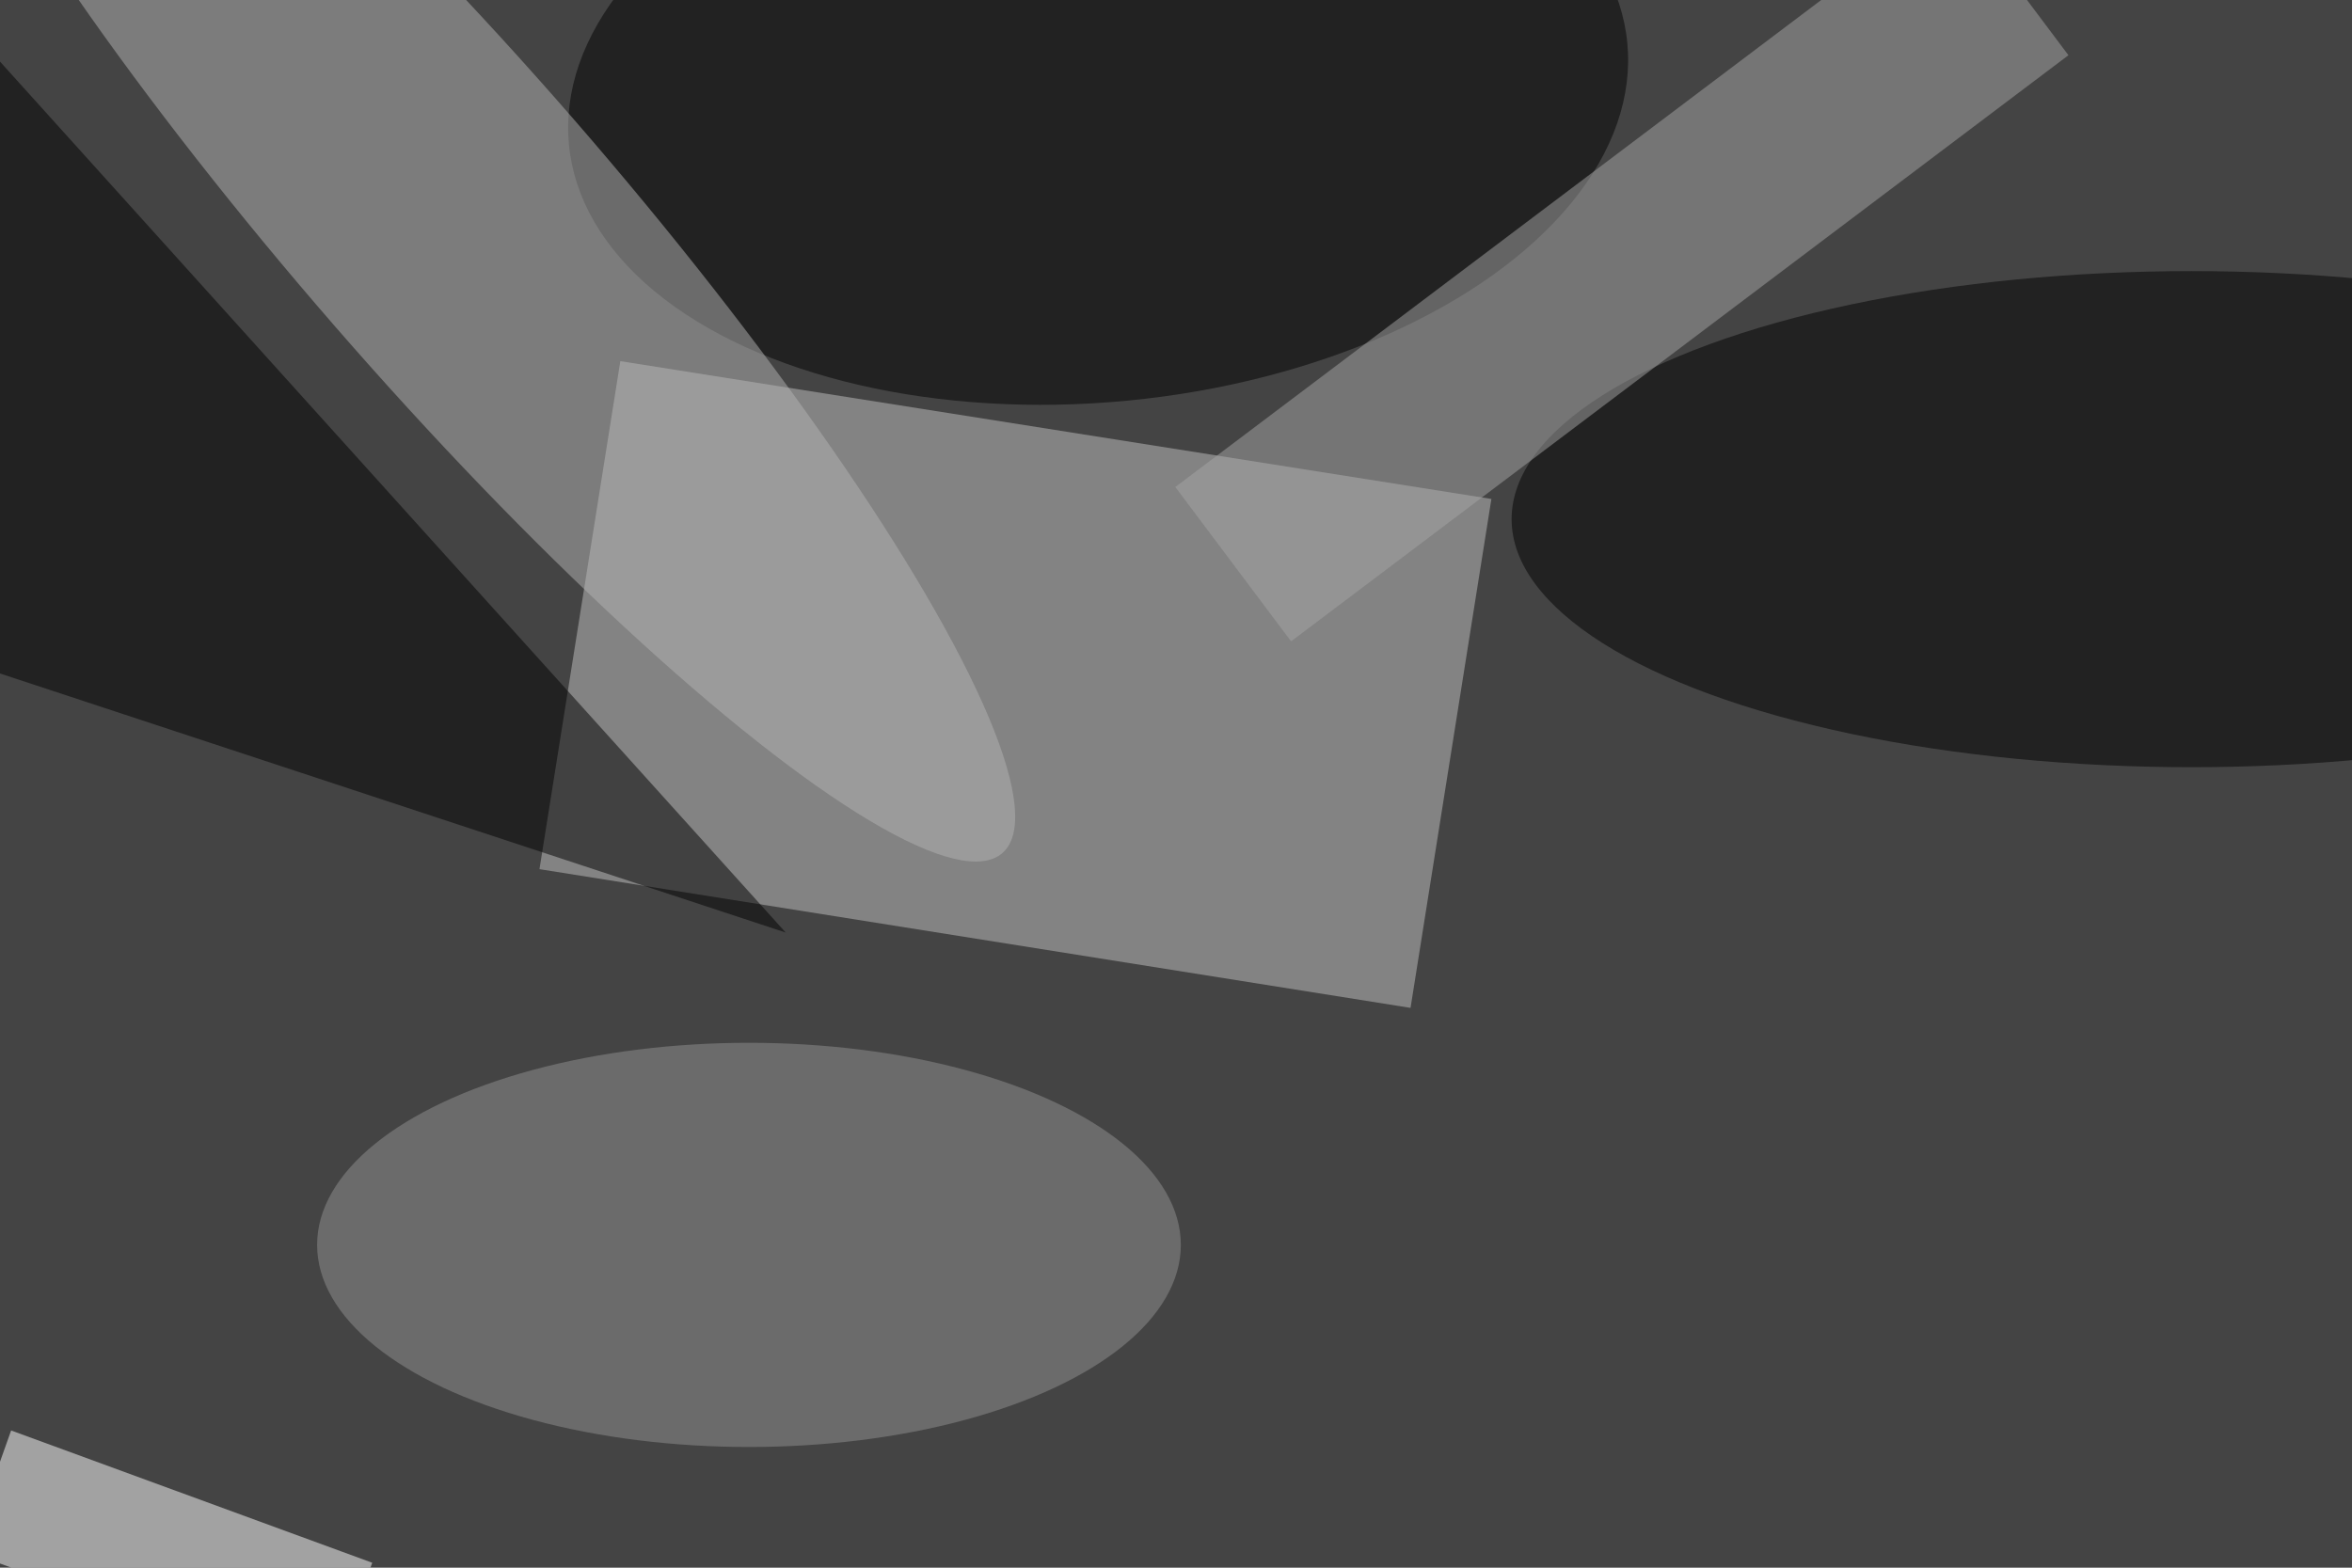 <svg xmlns='http://www.w3.org/2000/svg' viewBox='0 0 300 200'><defs/><filter id='prefix__a'><feGaussianBlur stdDeviation='12'/></filter><rect width='100%' height='100%' fill='#444'/><g filter='url(#prefix__a)'><g fill-opacity='.5' transform='translate(.6 .6) scale(1.172)'><path fill='#c3c3c3' d='M58.2 94.1L67 38.8l94.8 15-8.8 55.4z'/><ellipse rx='1' ry='1' transform='matrix(3.215 33.398 -57.591 5.544 119 9.7)'/><ellipse cx='238' cy='56' rx='74' ry='27'/><ellipse fill='#b4b4b4' rx='1' ry='1' transform='matrix(-12.981 11.284 -59.676 -68.649 48.9 23.7)'/><path d='M85 101L-9 70l2-71z'/><path fill='white' d='M.7 155.2L40 169.6l-4.8 13.2L-4 168.4z'/><ellipse cx='81' cy='135' fill='#939393' rx='47' ry='22'/><path fill='#a6a6a6' d='M212-11.3l12.6 16.8L140 69.3l-12.6-16.8z'/></g></g></svg>